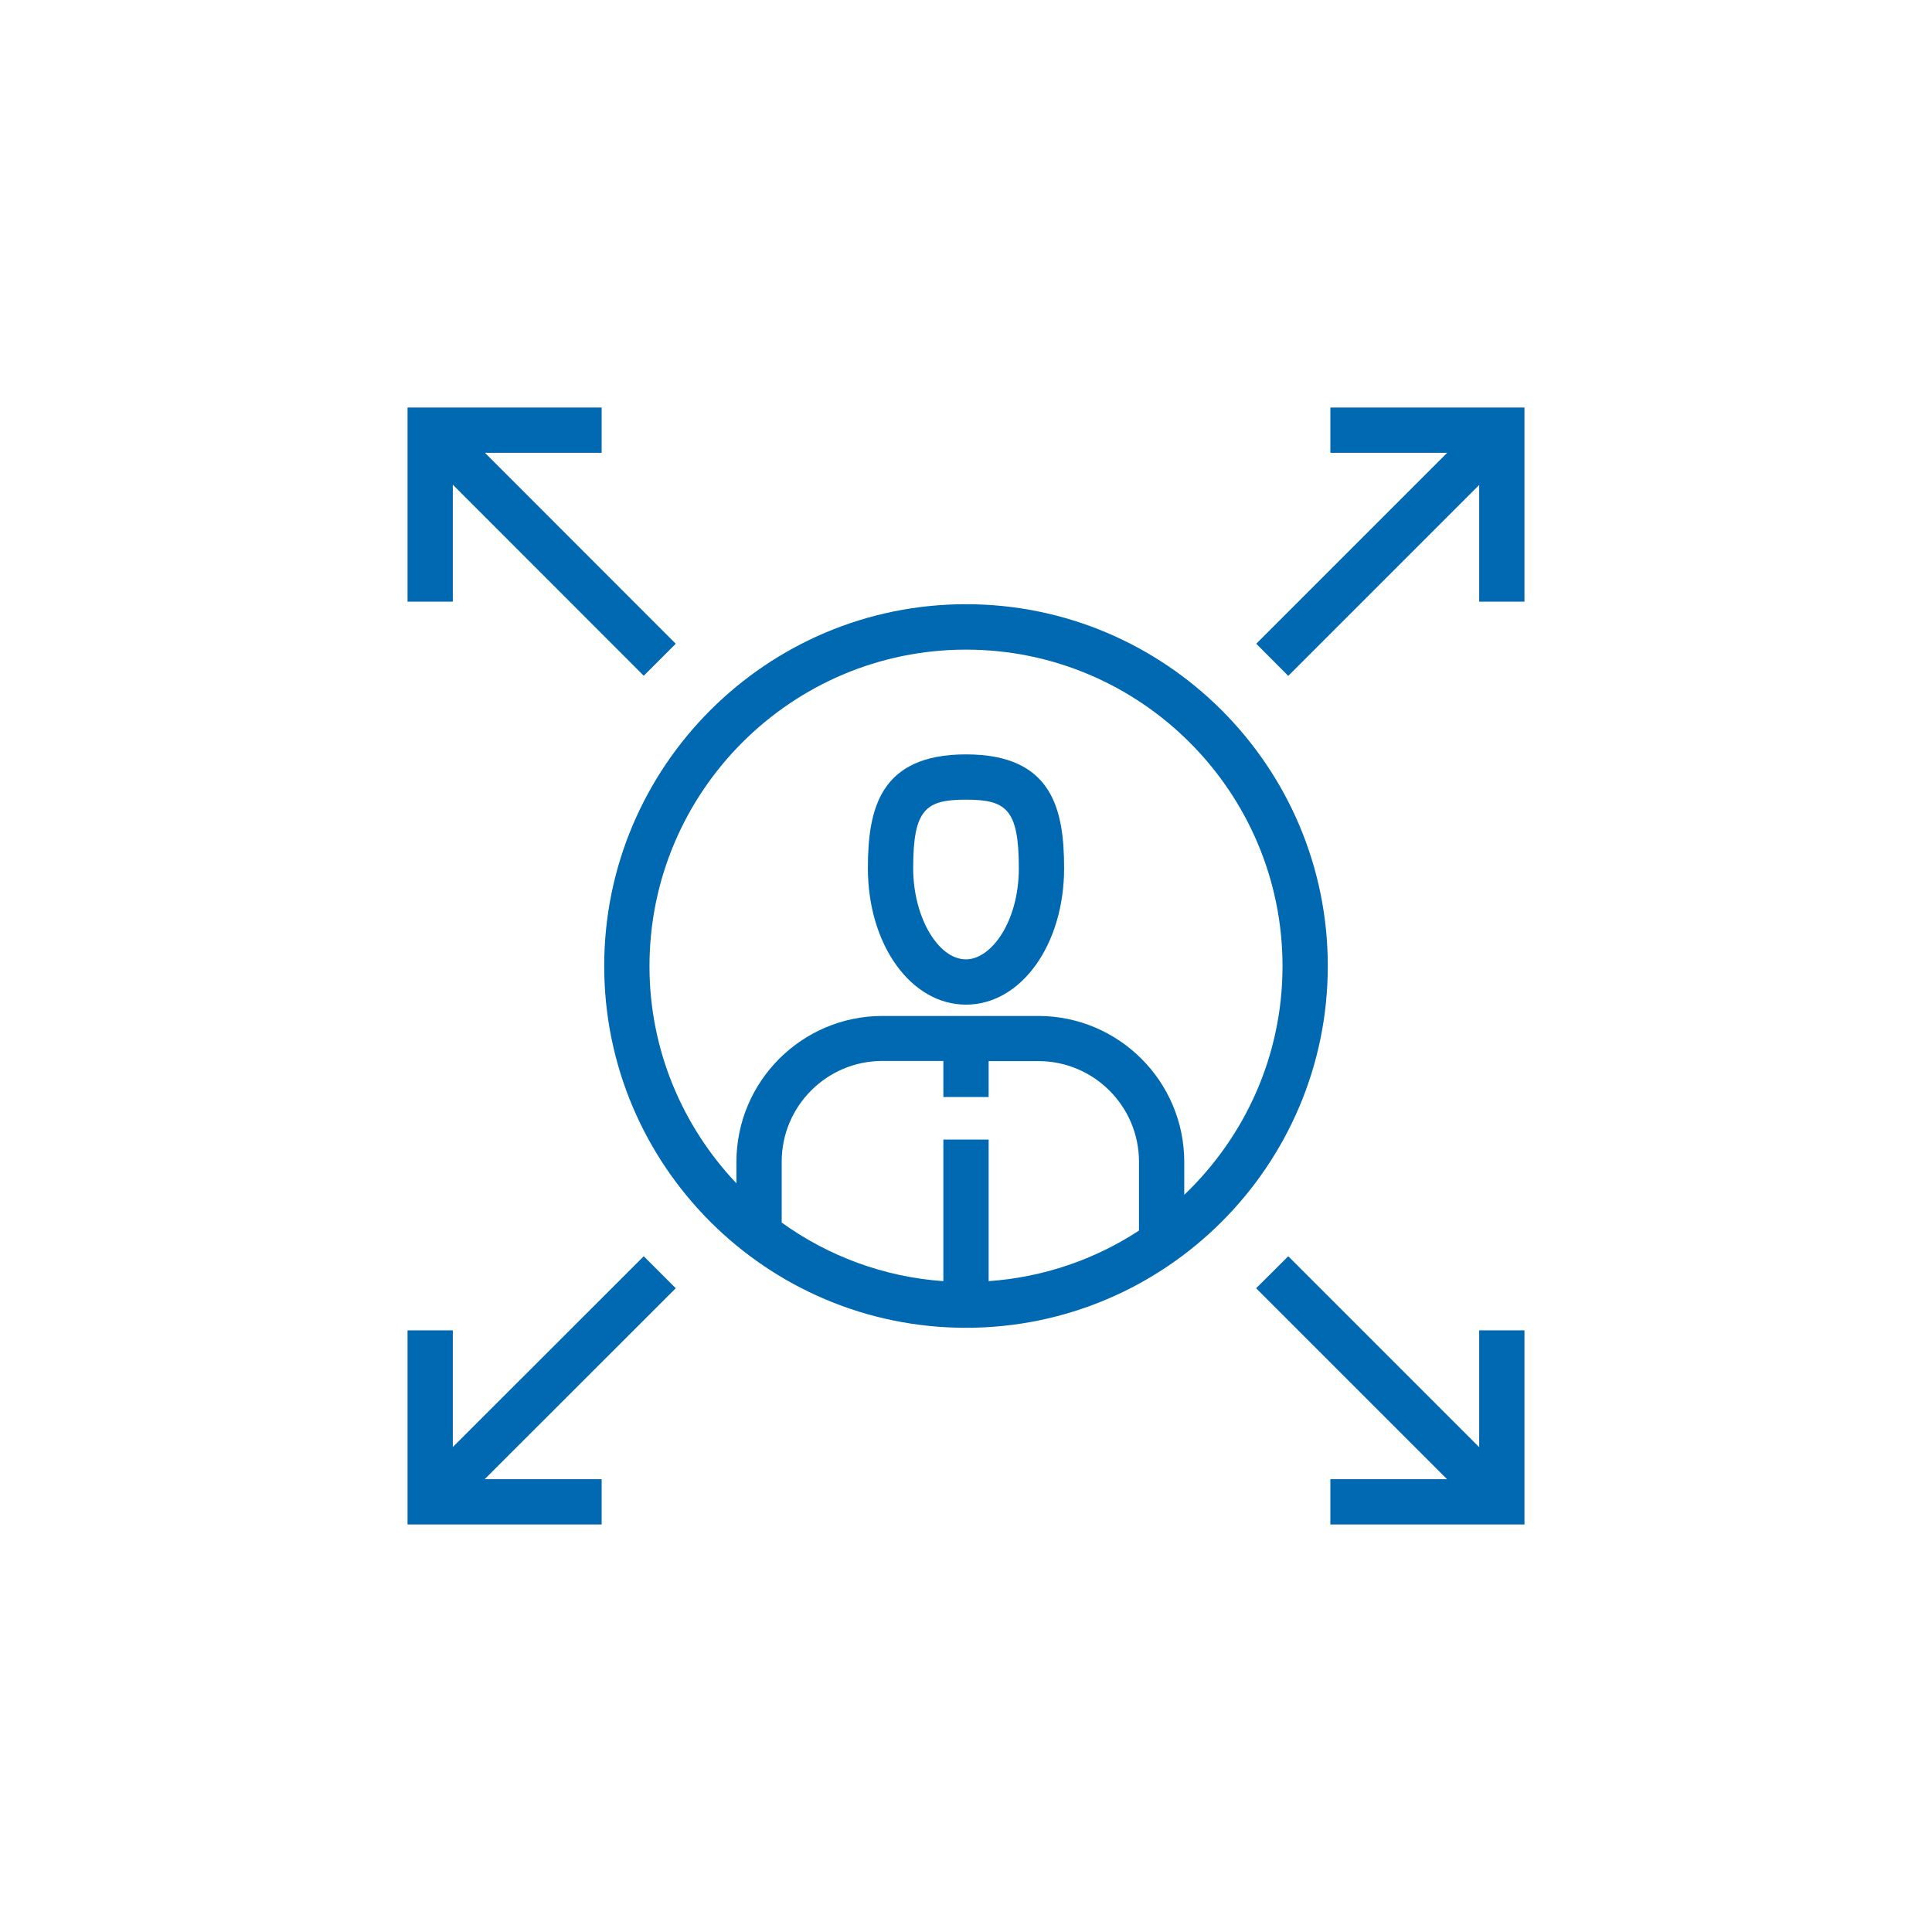 <?xml version="1.0" encoding="UTF-8"?>
<svg id="Layer_1" data-name="Layer 1" xmlns="http://www.w3.org/2000/svg" viewBox="0 0 128 128">
  <defs>
    <style>
      .cls-1 {
        fill: #0069b1;
      }
    </style>
  </defs>
  <path class="cls-1" d="m64,49.98c-5.71,0-6.5,3.62-6.5,7.54,0,5.07,2.85,9.04,6.5,9.04s6.5-3.97,6.5-9.04c0-3.92-.79-7.54-6.5-7.54Zm0,13.58c-1.86,0-3.5-2.82-3.5-6.04,0-3.91.83-4.54,3.5-4.54s3.5.63,3.5,4.54c0,3.56-1.84,6.04-3.5,6.04Z"/>
  <path class="cls-1" d="m64,40.03c-13.22,0-23.97,10.75-23.97,23.97s10.75,23.97,23.97,23.97,23.97-10.75,23.97-23.97-10.75-23.97-23.97-23.97Zm1.5,32.66v-2.39h3.29c3.68,0,6.67,2.99,6.67,6.67v4.56c-2.9,1.9-6.3,3.09-9.96,3.35v-9.38h-3v9.38c-3.98-.28-7.65-1.68-10.71-3.88v-4.04c0-3.68,2.99-6.67,6.67-6.67h4.04v2.39h3Zm12.96,6.46v-2.17c0-5.33-4.34-9.67-9.67-9.67h-10.33c-5.33,0-9.67,4.34-9.67,9.67v1.42c-3.56-3.76-5.76-8.82-5.76-14.39,0-11.56,9.41-20.97,20.97-20.97s20.97,9.41,20.97,20.97c0,5.96-2.51,11.33-6.51,15.15Z"/>
  <polygon class="cls-1" points="98 95.88 85.35 83.23 83.22 85.35 95.87 98 88.14 98 88.14 101 101 101 101 88.14 98 88.14 98 95.88"/>
  <polygon class="cls-1" points="30 32.11 42.65 44.77 44.77 42.65 32.13 30 39.86 30 39.86 27 27 27 27 39.86 30 39.86 30 32.11"/>
  <polygon class="cls-1" points="42.65 83.23 30 95.87 30 88.14 27 88.14 27 101 39.86 101 39.86 98 32.11 98 44.77 85.35 42.65 83.23"/>
  <polygon class="cls-1" points="88.14 27 88.14 30 95.88 30 83.23 42.65 85.35 44.78 98 32.13 98 39.86 101 39.86 101 27 88.14 27"/>
</svg>
